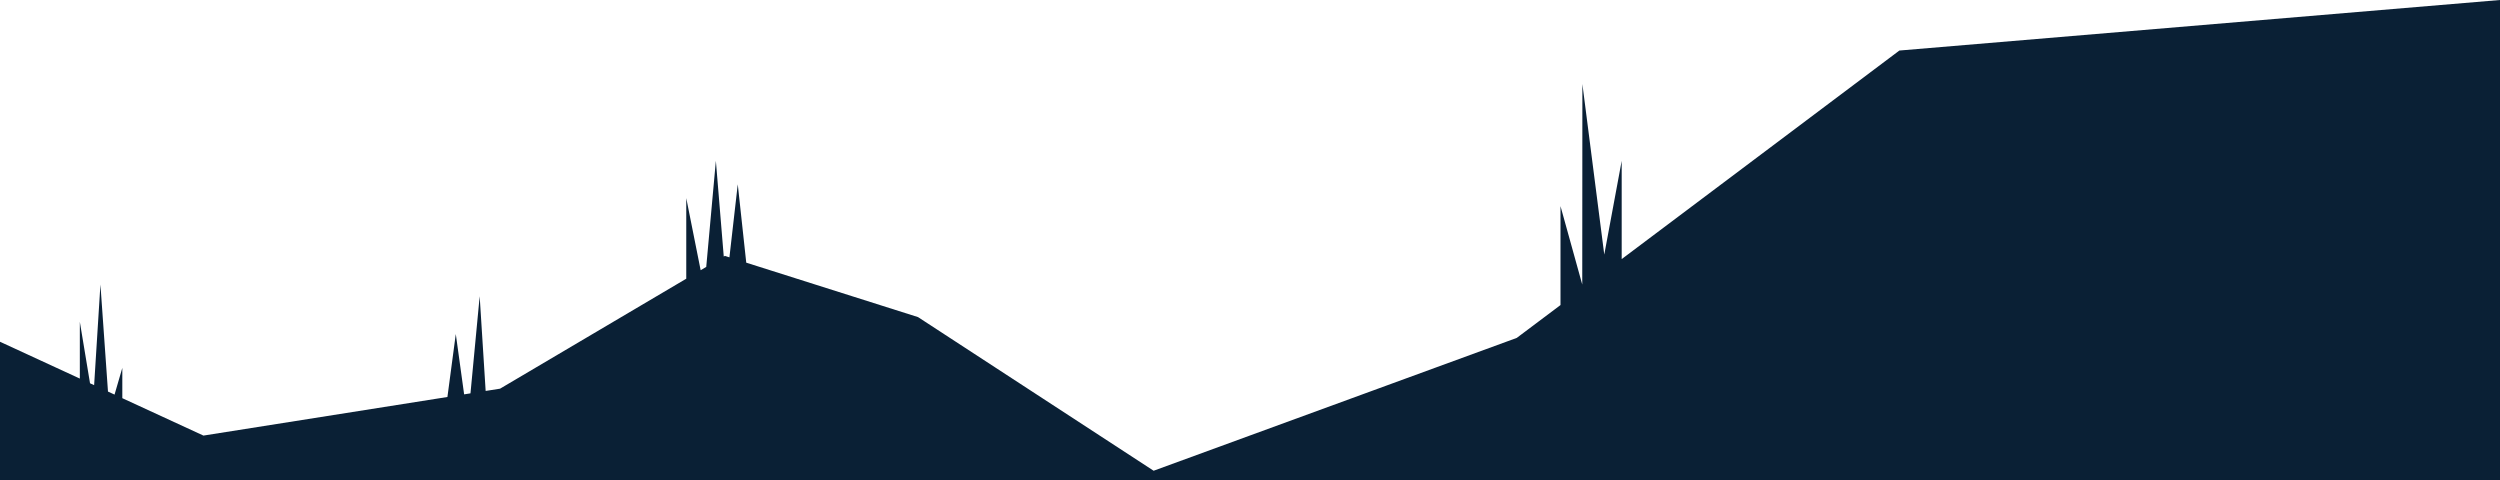 <svg xmlns="http://www.w3.org/2000/svg" viewBox="0 0 1920 368.8"><defs><style>.cls-1{fill:#0a2035;}</style></defs><title>Asset 8</title><g id="Layer_2" data-name="Layer 2"><g id="레이어_1" data-name="레이어 1"><polygon class="cls-1" points="1458.72 38.81 1245.46 198.98 1245.46 123.53 1232.08 195.53 1215.27 64.53 1215.17 218.53 1198.46 158.3 1198.46 234.28 1164.84 259.53 885.99 361.53 705.04 243.53 573.12 201.73 566.6 141.53 560.2 197.64 556.71 196.53 555.85 197.04 549.79 123.53 542.39 204.99 538.1 207.53 527.05 152.17 527.05 214.05 384.05 298.5 372.98 300.25 368.39 227.53 361.33 302.09 356.45 302.87 350.05 256.53 343.62 304.89 156.24 334.53 93.94 305.8 93.94 282.53 87.97 303.05 82.93 300.72 77.13 218.53 72.29 295.81 69.14 294.36 61.31 247.15 61.31 290.75 0 262.47 0 368.8 1920 368.8 1920 0 1458.72 38.81"/></g></g></svg>